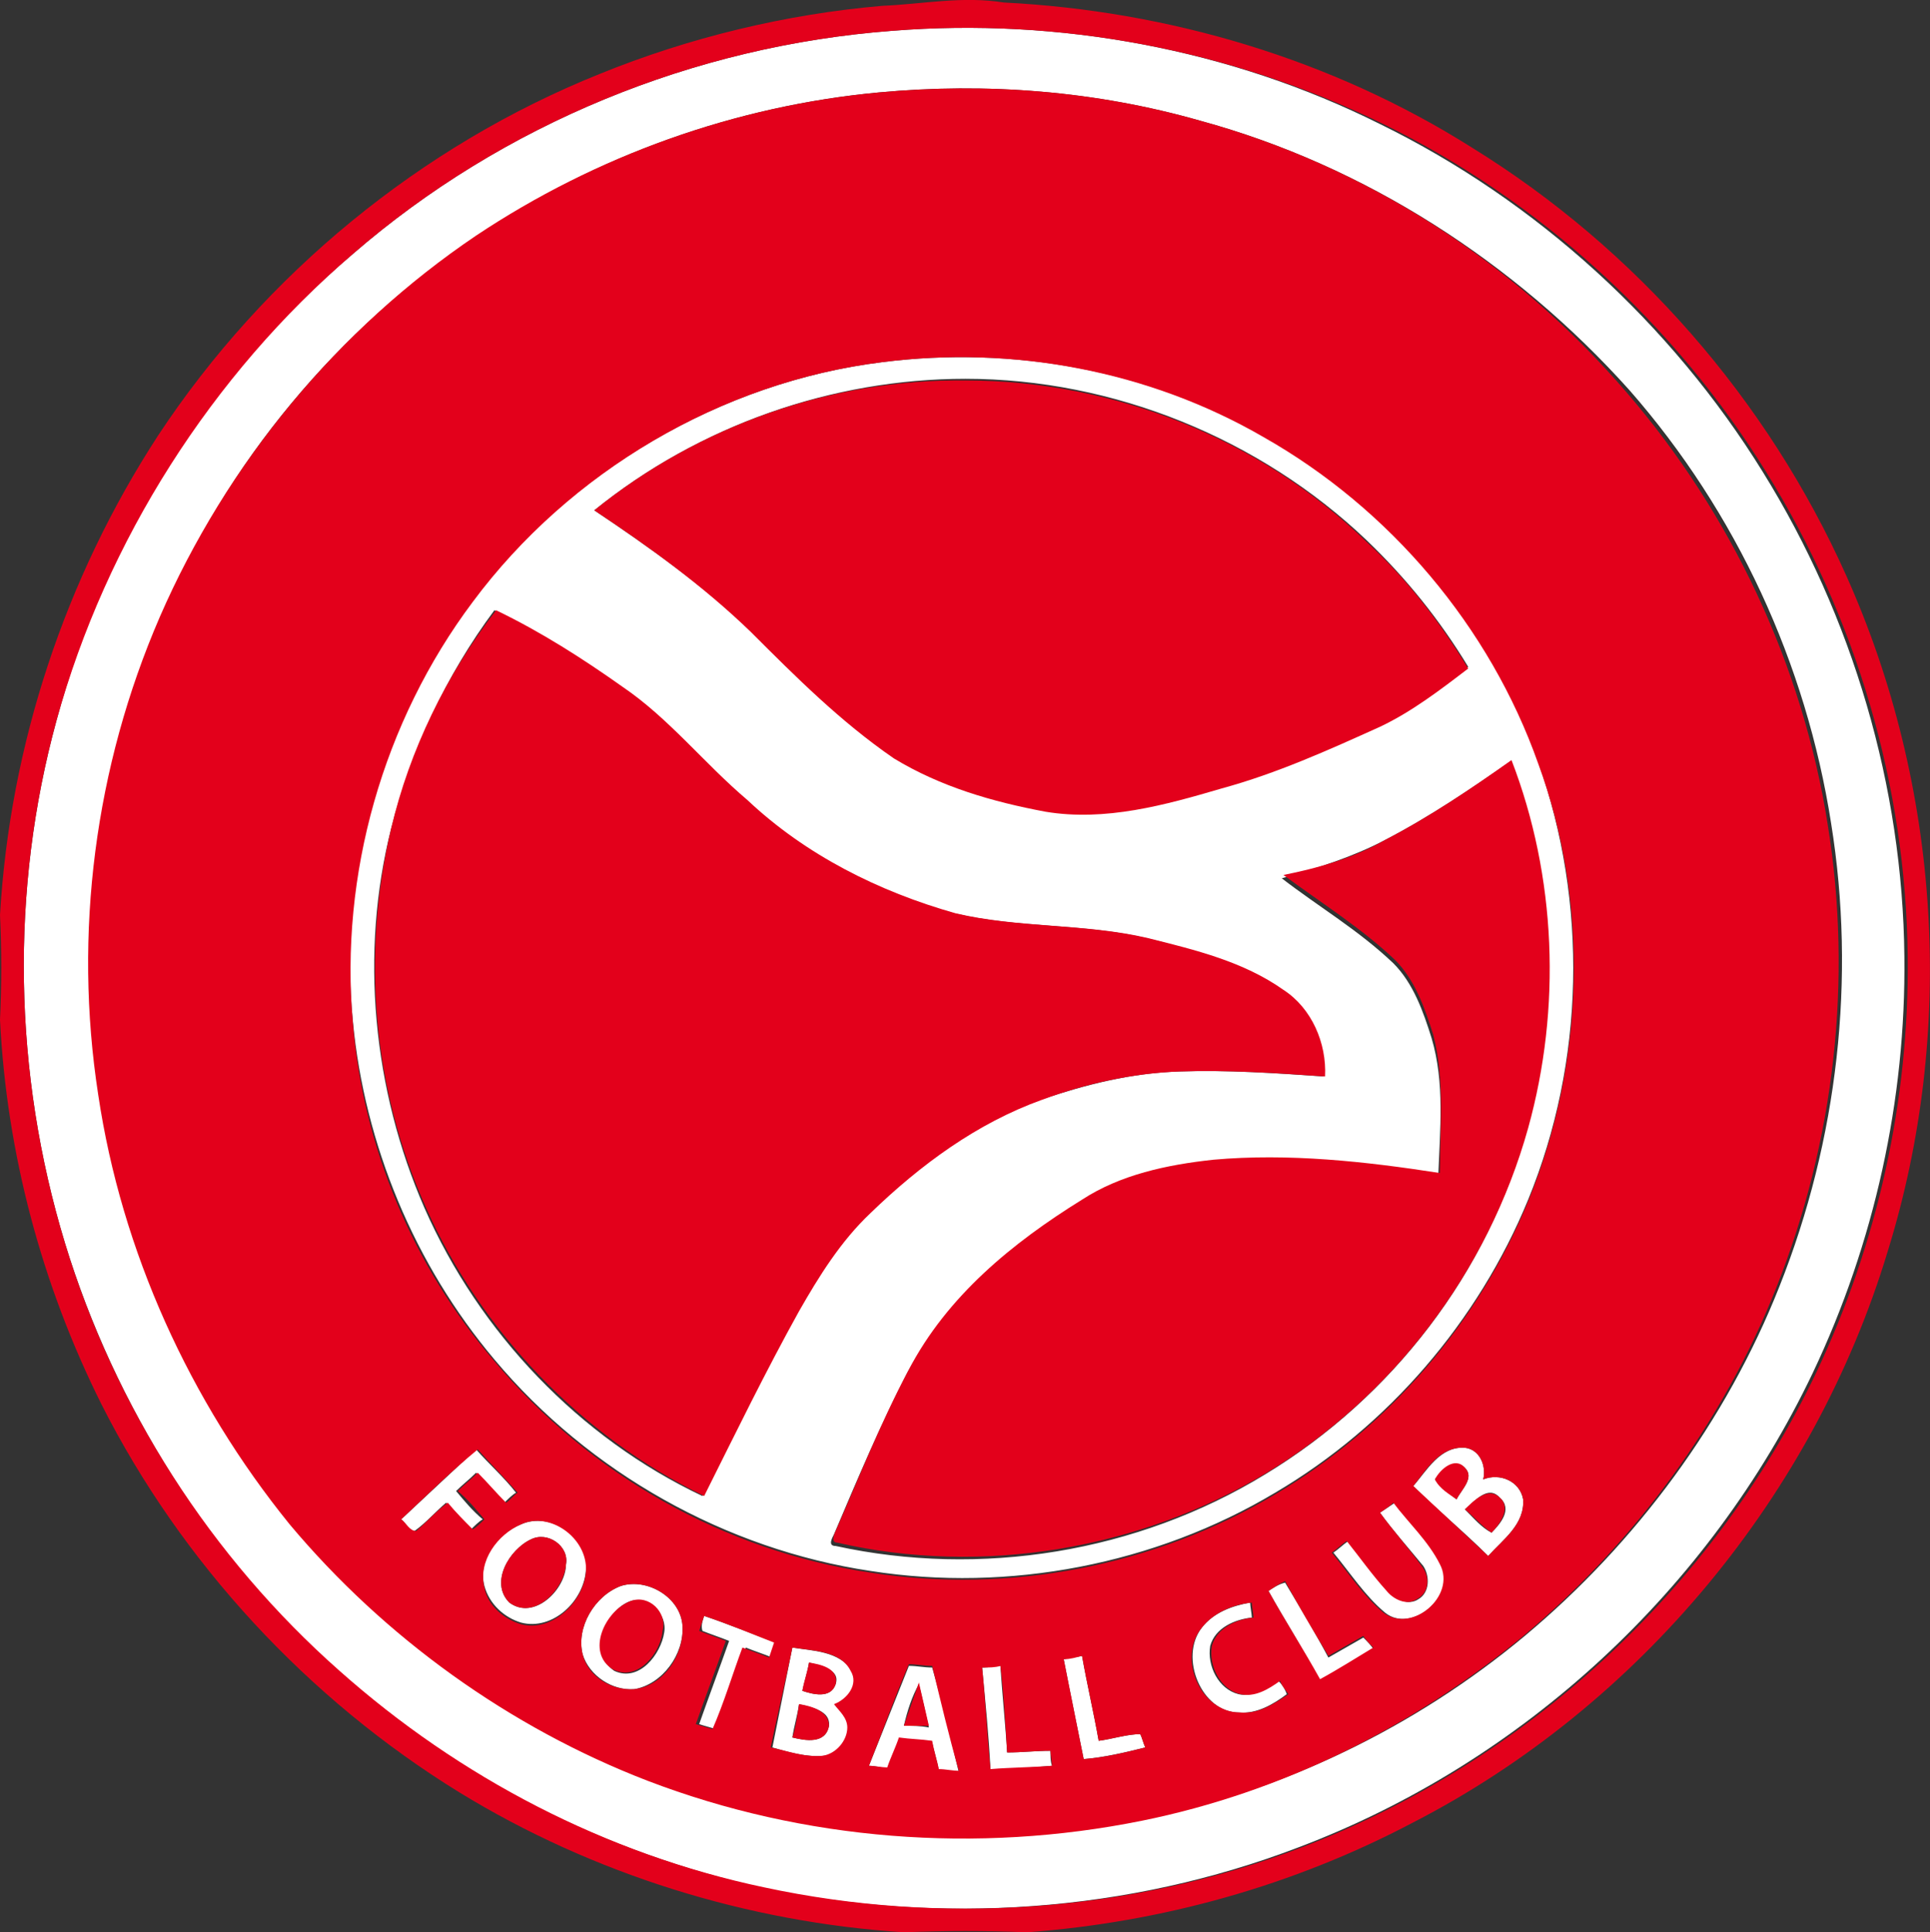 <?xml version="1.0" encoding="UTF-8" standalone="no"?>
<svg
   id="Layer_1"
   viewBox="0 -0.05 115.94 116.05"
   version="1.1"
   sodipodi:docname="almere-city-fc.svg"
   inkscape:version="1.4.2 (f4327f4, 2025-05-13)"
   xmlns:inkscape="http://www.inkscape.org/namespaces/inkscape"
   xmlns:sodipodi="http://sodipodi.sourceforge.net/DTD/sodipodi-0.dtd"
   xmlns="http://www.w3.org/2000/svg"
   xmlns:svg="http://www.w3.org/2000/svg">
  <rect x="0" y="-0.05" width="115.94" height="116.05" fill="#333333" stroke="none"/>
  <defs
     id="defs6" />
  <sodipodi:namedview
     id="namedview6"
     pagecolor="#ffffff"
     bordercolor="#000000"
     borderopacity="0.25"
     inkscape:showpageshadow="2"
     inkscape:pageopacity="0.0"
     inkscape:pagecheckerboard="0"
     inkscape:deskcolor="#d1d1d1"
     inkscape:zoom="6.953899"
     inkscape:cx="58.025002"
     inkscape:cy="58.025002"
     inkscape:window-width="1920"
     inkscape:window-height="1009"
     inkscape:window-x="-8"
     inkscape:window-y="-8"
     inkscape:window-maximized="1"
     inkscape:current-layer="_x23_e3001bff" />
  <style
     id="style1">.st0{fill:#fff}.st1{fill:#e3001b}</style>
  <g
     id="_x23_ffffffff">
    <path
       d="M53.6 1.8c10-.8 20.3 1.1 29.3 5.6 9.4 4.6 17.5 12 23 20.9 5.4 8.7 8.4 18.9 8.5 29.1.1 8.6-1.8 17.2-5.5 25-6.2 13-17.4 23.4-30.9 28.5-10.2 3.9-21.6 4.7-32.3 2.4-9.4-2.1-18.3-6.6-25.5-13-7.6-6.9-13.3-15.9-16.3-25.7C.8 64.4.6 53.4 3.4 43.2c2.9-10.8 9.2-20.7 17.8-28 9-7.8 20.5-12.5 32.4-13.4m-.8 3.7c-8.6.8-17 3.8-24.1 8.6-8.4 5.6-15.1 13.6-19 22.9C5.8 46 4.6 56 6 65.7c1.4 9.4 5.5 18.4 11.6 25.7 5.7 6.8 13.1 12.2 21.5 15.4 9.4 3.6 19.8 4.5 29.7 2.4 8.3-1.7 16.2-5.5 22.8-11 6.7-5.6 12.1-12.9 15.3-21 3.5-8.8 4.6-18.5 3.1-27.8-1.5-9.6-5.7-18.7-12.1-26C91 15.7 82 9.9 72.1 7.2c-6.3-1.8-12.9-2.3-19.3-1.7"
       class="st0"
       id="path1" />
    <path
       d="M52.9 9.5c1.8-.2 3.7-.7 5.3.3 1.5 1.1 1.1 3.5-.5 4.3 1.4 1 1.4 2.9 2 4.3h-1.8c-.3-1-.5-2.1-1-3.1-.4-.8-1.4-.6-2.2-.6.1 1.3.1 2.5.2 3.8h-1.7c0-2.9-.2-5.9-.3-9m1.8 1.1c0 1 0 2 .2 2.9.7 0 1.6 0 2.2-.5.7-.6.6-1.9-.2-2.3-.8-.3-1.5-.1-2.2-.1m9.4-1c1.8.3 3.5.7 5.3 1-.1.5-.2.9-.2 1.4-1.2-.2-2.4-.4-3.6-.7-.1.8-.3 1.5-.4 2.3 1.1.2 2.2.4 3.4.6-.1.5-.2 1-.3 1.4-1.1-.3-2.2-.5-3.4-.6-.1.9-.3 1.7-.5 2.6 1.3.2 2.6.4 3.8.8-.1.3-.2 1-.2 1.3-1.9-.3-3.7-.7-5.5-1 .5-3 1.1-6 1.6-9.1m-21.5 2.1c1.7-.5 3.5-1 5.2-1.5.1.5.2.9.4 1.4-1.2.3-2.4.6-3.6 1 .2.8.4 1.5.7 2.3l3.3-.9c.1.4.3.9.3 1.3-1.1.4-2.2.6-3.2.9.2.9.4 1.7.7 2.6 1.3-.3 2.5-.7 3.8-1 .1.4.2.9.4 1.3-1.8.6-3.6 1-5.4 1.5-1-3-1.7-6-2.6-8.9M35 14.9c.6-.4 1.3-.8 2-1.1 1.7 2.6 3.4 5.1 5.1 7.7-.5.3-1 .6-1.4.8-1.3-2.1-2.8-4.1-4-6.3.5 2.5 1.1 5 1.6 7.5-.4.2-.8.5-1.2.7-1.9-1.7-3.7-3.4-5.5-5.1 1.2 2.2 2.3 4.3 3.4 6.5-.5.2-1 .5-1.4.8-1.3-2.8-2.8-5.5-4.1-8.3.6-.4 1.3-.7 1.9-1.1 1.8 1.6 3.5 3.1 5.2 4.8-.7-2.2-1.1-4.5-1.6-6.9m43.6.9c2.2-1 4.8.1 6.3 1.8-.3.3-.6.7-1 1-.8-.7-1.6-1.5-2.7-1.6-2.4-.4-4.3 2.5-3.6 4.6.5 1.3 1.9 1.9 3.2 2.3-.1.4-.2.9-.3 1.3-1.9-.3-3.8-1.4-4.6-3.3-.9-2.3.5-5 2.7-6.1m3.8 11.4c2-2.4 4-4.7 6-7.1.4.4.8.7 1.3 1.1-2 2.4-4 4.7-6 7.1-.4-.3-.8-.7-1.3-1.1M53 21.7c7.9-1 16 .5 22.9 4.4 7.6 4.3 13.6 11.4 16.5 19.6 3 8.5 2.8 18-.6 26.3-3 7.3-8.4 13.6-15.2 17.6-7.2 4.3-16 6-24.3 4.7-8.7-1.3-16.9-5.9-22.6-12.7-4.8-5.7-7.8-12.9-8.5-20.3-.9-8.9 1.8-18.1 7.2-25.3 5.8-7.7 14.9-13.1 24.6-14.3m-17.3 8.9c3.3 2.2 6.5 4.5 9.4 7.2 2.7 2.7 5.5 5.4 8.6 7.6 2.8 1.7 5.9 2.7 9.1 3.2 3.6.5 7.2-.5 10.6-1.4 3.3-.9 6.4-2.3 9.5-3.7 1.9-.9 3.6-2.2 5.3-3.5-1.7-2.8-3.7-5.3-6.1-7.6-6.4-6.1-15.2-9.7-24.1-9.7-8 0-16 2.8-22.3 7.9M23.5 49.7c-1.9 7.5-1.1 15.7 2 22.8 3.3 7.5 9.3 13.8 16.7 17.3 1.8-3.7 3.6-7.5 5.7-11.1 1.2-2.1 2.6-4.2 4.3-5.9 3-2.9 6.4-5.4 10.3-6.8 2.7-.9 5.4-1.6 8.3-1.7s5.8.1 8.7.3c.1-2-.8-4.1-2.5-5.2-2.4-1.6-5.3-2.4-8.1-3.1-3.8-.9-7.8-.6-11.6-1.5-4.6-1.3-9-3.5-12.5-6.8-2.6-2.2-4.7-4.9-7.5-6.8-2.4-1.7-5-3.3-7.6-4.6-2.9 3.9-5 8.4-6.2 13.1m59.7.7c-1.9 1-4.1 1.7-6.2 2.3 2.2 1.7 4.6 3.1 6.7 5.1 1.2 1.2 1.8 2.9 2.3 4.5.8 2.7.5 5.5.4 8.3-4.5-.8-9-1.2-13.6-.8-2.7.3-5.5.9-7.9 2.4-4.1 2.6-8 5.8-10.4 10.2-1.6 3.1-3 6.4-4.4 9.7-.1.2-.4.7.1.7 8.7 1.9 18.1.4 25.8-4.3 7.6-4.6 13.4-12.1 15.7-20.7 2-7.2 1.7-15.1-1-22.1-2.3 1.6-4.8 3.3-7.5 4.7m8.4-25.5c.4-.3.7-.7 1.2-.8 1.5 1.7 3 3.5 4.4 5.3-.4.3-.7.6-1.1.9-.6-.7-1.1-1.3-1.7-2-2.1 1.6-4 3.4-6.1 5-.3-.5-.7-.9-1-1.4 2-1.6 4-3.3 6-5-.6-.7-1.1-1.3-1.7-2m-70.2.7 1.2-1.2c1.9 1.8 3.7 3.7 5.6 5.4.9-.9 1.7-1.8 2.6-2.7.3.3.9.6.9 1.1-1.2 1.3-2.5 2.5-3.7 3.8-2.2-2.1-4.5-4.1-6.6-6.4m-5.7 8.2c.4-.6.7-1.4 1.2-1.8l9.3 2.1c-.3.6-.6 1.1-1 1.6-.9-.2-1.8-.6-2.7-.6-.5.7-1 1.5-1.4 2.3.4.8 1.2 1.4 1.8 2-.3.5-.6 1-.9 1.6-2.1-2.3-4.2-4.8-6.3-7.2m1.7-.2c.9 1 1.9 2 2.7 3 .4-.6.8-1.3 1.2-2-1.3-.3-2.6-.5-3.9-1m79.2 3.1c.9-1.3 1.9-2.7 2.8-4 .2.6.8 1.2.8 1.9-.9 1.2-1.8 2.3-2.8 3.4 1.5-.1 3.1-.1 4.6-.1.3.6.6 1.1.9 1.7-1.6-.1-3.2-.2-4.9-.3-1.8-.3-3.2 1.1-4.8 1.7-.3-.5-.5-1-.7-1.5 1.3-1 3.2-1.3 4.1-2.8M84.9 89.2c.8-.9 1.6-2.4 3.1-2.3.9.1 1.3 1.1 1.1 1.9 1-.4 2.2.1 2.4 1.2.1 1.5-1.2 2.4-2.1 3.4-1.5-1.5-3.1-2.8-4.5-4.2m1.3-.4c.3.5.8.8 1.3 1.2.3-.6 1.1-1.3.5-1.9s-1.4.1-1.8.7m1.8 1.8c.5.5 1 1.1 1.6 1.4.5-.5 1.3-1.4.5-2.1-.7-.8-1.5.2-2.1.7m-63.9.6 4.5-4.2c.8.9 1.7 1.7 2.4 2.6-.2.1-.5.4-.7.6-.6-.6-1.1-1.2-1.7-1.8-.4.4-.8.7-1.2 1.1.5.6 1 1.2 1.6 1.7-.2.1-.5.4-.7.6-.5-.5-1-1.1-1.5-1.6-.6.5-1.2 1.2-1.9 1.7-.4 0-.5-.5-.8-.7m58.8-.4.9-.6c.9 1.3 2.1 2.3 2.8 3.7.9 1.9-1.8 4.2-3.4 2.9-1.2-1-2.1-2.4-3.1-3.6.3-.2.6-.5.9-.7l2.4 3c.4.5 1.2.9 1.8.5.7-.4.7-1.4.3-2-.9-1.1-1.8-2.1-2.6-3.2m-51.6.7c1.8-.8 4.1.8 3.9 2.7-.1 1.9-2 3.7-3.9 3.2-1-.3-1.9-1.1-2.2-2.2-.4-1.5.7-3.1 2.2-3.7m.6.9c-1.3.6-2.5 2.6-1.3 3.8 1.5 1.1 3.4-.8 3.4-2.3.2-1.1-1.1-2-2.1-1.5m5.4 2.8c1.6-.5 3.6.7 3.7 2.4s-1.2 3.5-2.9 3.8c-1.3.1-2.7-.8-3.1-2.1-.4-1.6.7-3.5 2.3-4.1m.6.9c-1.5.5-2.6 3.1-1 4.2 1.5.7 2.8-1 3-2.3.2-1.1-.9-2.2-2-1.9m38.3-.6c.3-.2.6-.4 1-.5.9 1.5 1.8 3 2.6 4.5l2.1-1.2c.2.2.5.5.6.7-1.1.7-2.1 1.3-3.2 1.9-1-1.9-2.1-3.6-3.1-5.4m-4 2.2c.7-.9 1.8-1.3 2.9-1.5 0 .2.1.7.1.9-1 .1-2.2.6-2.5 1.7-.2 1.2.5 2.6 1.7 2.9.9.2 1.7-.4 2.4-.8.2.2.4.5.5.8-.8.6-1.8 1.2-2.9 1.1-2.2 0-3.6-3.3-2.2-5.1M42.3 97c1.5.5 2.9 1.1 4.4 1.6l-.3.9c-.5-.2-1.1-.4-1.6-.6-.7 1.6-1.1 3.3-1.8 4.9-.3-.1-.7-.2-1-.3.6-1.7 1.2-3.3 1.8-5-.5-.2-1.1-.4-1.6-.6-.1-.3 0-.6.1-.9m5.3 1.9c1.2.2 2.8.2 3.6 1.4.5.9-.2 1.7-1 2 .3.4.8.8.8 1.4 0 .8-.7 1.6-1.5 1.7-1 .1-2.1-.2-3.1-.5zm.6 2.6c.6.2 1.7.5 2-.4s-.9-1.1-1.6-1.3c-.1.6-.3 1.2-.4 1.7m-.2.8c-.1.7-.3 1.3-.4 2 .8.2 2 .4 2.2-.7.1-.9-1-1.1-1.8-1.3m15.9-2.7c.4-.1.7-.1 1.1-.2.3 1.7.7 3.4 1 5.1.8-.1 1.7-.4 2.5-.4.1.2.2.6.3.8-1.2.3-2.5.6-3.7.7-.4-2-.8-3.9-1.2-6M52.2 106l2.4-6c.5 0 .9.1 1.4.1.6 2.1 1.1 4.2 1.6 6.3-.4 0-.8-.1-1.2-.1-.1-.6-.3-1.2-.4-1.7-.7-.1-1.3-.1-2-.2-.2.6-.5 1.2-.7 1.8-.3-.1-.8-.2-1.1-.2m2.1-2.4c.5 0 1 0 1.5.1-.2-.9-.4-1.8-.6-2.6-.4.7-.7 1.6-.9 2.5m4.7-3.5c.4 0 .8-.1 1.1-.1.1 1.7.3 3.5.4 5.2.9 0 1.7-.1 2.6-.1 0 .2 0 .7.1.9-1.2.1-2.4.2-3.7.2-.1-2-.3-4-.5-6.1"
       class="st0"
       id="path2" />
  </g>
  <g
     id="_x23_e3001bff">
    <path
       d="M53 .3c2.4-.1 4.8-.6 7.3-.2C70.2.6 80 3.5 88.4 8.8c9.9 6.1 17.8 15.2 22.5 25.7 5.7 12.7 6.6 27.4 2.5 40.6-4.4 14.6-14.9 27.3-28.5 34.3-7.2 3.8-15.1 6-23.2 6.6-2.5-.1-4.9-.1-7.4 0-9.4-.6-18.7-3.5-26.7-8.4-9.1-5.6-16.7-13.8-21.5-23.3C2.5 77.1.4 69.2 0 61.2q.15-3.15 0-6.3c.6-10.2 3.9-20.2 9.5-28.8C15.9 16.4 25.3 8.7 36 4.4 41.4 2.2 47.2.8 53 .3m.6 1.5c-11.9.9-23.4 5.6-32.4 13.4-8.5 7.3-14.8 17.2-17.8 28C.6 53.4.8 64.4 3.9 74.6c3 9.9 8.8 18.9 16.5 25.7 7.2 6.4 16 11 25.5 13 10.7 2.3 22.1 1.5 32.3-2.4 13.4-5.1 24.7-15.5 30.9-28.5 3.7-7.8 5.6-16.4 5.5-25-.1-10.2-3.1-20.4-8.5-29.1-5.5-8.9-13.6-16.3-23-20.9C73.9 2.9 63.6 1 53.6 1.8"
       class="st1"
       id="path3" />
    <path
       d="m 52.8,5.5 c 6.5,-0.6 13,-0.1 19.3,1.7 9.9,2.7 18.9,8.5 25.6,16.3 6.3,7.3 10.6,16.4 12.1,26 1.5,9.3 0.4,19 -3.1,27.8 -3.2,8.1 -8.6,15.4 -15.3,21 -6.6,5.4 -14.4,9.3 -22.8,11 -9.9,2 -20.3,1.2 -29.7,-2.4 C 30.6,103.7 23.1,98.3 17.4,91.5 11.4,84.1 7.3,75.1 5.9,65.7 4.4,56 5.7,46 9.6,37 13.6,27.8 20.3,19.7 28.6,14.1 35.8,9.3 44.2,6.3 52.8,5.5 M 53,21.7 c -9.7,1.2 -18.8,6.6 -24.6,14.4 -5.4,7.2 -8,16.4 -7.2,25.3 0.6,7.4 3.6,14.6 8.5,20.3 5.7,6.8 13.8,11.4 22.6,12.7 8.3,1.3 17.1,-0.4 24.3,-4.7 6.8,-4 12.2,-10.3 15.2,-17.6 3.4,-8.3 3.7,-17.9 0.6,-26.3 C 89.5,37.6 83.5,30.5 75.9,26.2 69,22.2 60.8,20.7 53,21.7 m 31.9,67.5 4.5,4.2 c 0.9,-1 2.2,-1.9 2.1,-3.4 C 91.3,88.9 90.1,88.4 89.1,88.8 89.3,88 88.9,87 88,86.9 c -1.5,-0.1 -2.3,1.3 -3.1,2.3 m -60.8,2 c 0.3,0.2 0.5,0.7 0.9,0.7 0.6,-0.5 1.2,-1.2 1.9,-1.7 0.5,0.6 1,1.1 1.5,1.6 0.2,-0.1 0.5,-0.4 0.7,-0.6 -0.5,-0.6 -1,-1.2 -1.6,-1.7 0.4,-0.4 0.8,-0.7 1.2,-1.1 0.6,0.6 1.1,1.2 1.7,1.8 0.2,-0.1 0.5,-0.5 0.7,-0.6 -0.8,-0.9 -1.6,-1.7 -2.4,-2.6 -1.7,1.4 -3.1,2.8 -4.6,4.2 m 58.8,-0.4 c 0.8,1.1 1.7,2.1 2.5,3.2 0.5,0.6 0.5,1.6 -0.3,2 -0.6,0.4 -1.4,0 -1.8,-0.5 -0.9,-1 -1.6,-2 -2.4,-3 -0.3,0.2 -0.6,0.5 -0.9,0.7 1,1.2 1.9,2.6 3.1,3.6 1.7,1.3 4.4,-1 3.4,-2.9 -0.7,-1.4 -1.9,-2.5 -2.8,-3.7 -0.2,0.2 -0.5,0.4 -0.8,0.6 m -51.6,0.7 c -1.4,0.6 -2.6,2.2 -2.2,3.8 0.2,1.1 1.2,1.9 2.2,2.2 1.9,0.5 3.8,-1.4 3.9,-3.2 0.1,-2 -2.2,-3.6 -3.9,-2.8 m 6,3.7 c -1.6,0.6 -2.7,2.5 -2.3,4.1 0.3,1.3 1.7,2.2 3.1,2.1 1.8,-0.2 3,-2.1 2.9,-3.8 -0.1,-1.7 -2.1,-2.9 -3.7,-2.4 m 38.9,0.3 c 1,1.8 2.1,3.5 3.1,5.3 1.1,-0.6 2.2,-1.3 3.2,-1.9 -0.2,-0.2 -0.5,-0.5 -0.6,-0.7 l -2.1,1.2 c -0.9,-1.5 -1.8,-3 -2.6,-4.5 -0.4,0.2 -0.7,0.4 -1,0.6 m -4,2.2 c -1.5,1.8 -0.1,5.1 2.3,5.1 1.1,0.1 2,-0.5 2.9,-1.1 -0.2,-0.3 -0.4,-0.5 -0.5,-0.8 -0.7,0.5 -1.5,1 -2.4,0.8 -1.2,-0.3 -1.9,-1.7 -1.7,-2.9 0.3,-1.1 1.5,-1.6 2.5,-1.7 0,-0.2 -0.1,-0.7 -0.1,-0.9 -1.1,0.1 -2.3,0.6 -3,1.5 M 42.3,97 42,97.9 c 0.5,0.2 1.1,0.4 1.6,0.6 -0.6,1.7 -1.2,3.3 -1.8,5 0.3,0.1 0.7,0.2 1,0.3 0.7,-1.6 1.2,-3.3 1.8,-4.9 0.5,0.2 1.1,0.4 1.6,0.6 l 0.3,-0.9 C 45.2,98.1 43.8,97.5 42.3,97 m 5.3,1.9 c -0.4,2 -0.9,4 -1.3,6 1,0.2 2,0.6 3.1,0.5 0.8,-0.1 1.5,-0.9 1.5,-1.7 0,-0.6 -0.5,-1 -0.8,-1.4 0.8,-0.3 1.5,-1.2 1,-2 -0.6,-1.2 -2.2,-1.2 -3.5,-1.4 m 16.3,0.7 1.2,6 c 1.3,-0.1 2.5,-0.4 3.7,-0.7 -0.1,-0.2 -0.2,-0.6 -0.3,-0.8 -0.8,0 -1.7,0.3 -2.5,0.4 -0.3,-1.7 -0.7,-3.4 -1,-5.1 -0.4,0.1 -0.7,0.2 -1.1,0.2 M 52.2,106 c 0.3,0 0.8,0.1 1.1,0.1 0.2,-0.6 0.5,-1.2 0.7,-1.8 0.7,0.1 1.3,0.1 2,0.2 0.1,0.6 0.3,1.2 0.4,1.7 0.4,0 0.8,0.1 1.2,0.1 C 57,104.2 56.5,102.1 56,100 55.5,100 55.1,99.9 54.6,99.9 53.7,102 53,104 52.2,106 m 6.8,-5.9 c 0.2,2 0.3,4.1 0.5,6.1 1.2,-0.1 2.4,-0.1 3.7,-0.2 0,-0.2 -0.1,-0.7 -0.1,-0.9 -0.9,0 -1.7,0.1 -2.6,0.1 -0.1,-1.7 -0.2,-3.5 -0.4,-5.2 -0.3,0.1 -0.7,0.1 -1.1,0.1"
       class="st1"
       id="path4"
       sodipodi:nodetypes="ccccccccccccccccccccccccccccccccccccccccccccccccccccccccccscccccccccccccccccccccccccccccscccccccccccccccccccccccccc" />
    <path
       d="M54.7 10.6c.7 0 1.5-.2 2.1.1.9.4 1 1.8.2 2.3-.6.5-1.5.5-2.2.5-.2-.9-.1-1.9-.1-2.9m-19 20C42 25.5 50 22.7 58 22.8c8.9 0 17.7 3.5 24.1 9.7 2.4 2.2 4.4 4.8 6.1 7.6-1.7 1.3-3.4 2.6-5.3 3.5-3.1 1.4-6.2 2.8-9.5 3.7-3.4 1-7 2-10.6 1.4-3.2-.6-6.3-1.5-9.1-3.2-3.2-2.2-5.9-4.9-8.6-7.6-2.9-2.8-6.1-5.1-9.4-7.3m-18.3 3c1.3.4 2.6.7 3.9 1-.4.7-.7 1.4-1.2 2-.8-1-1.8-2-2.7-3m6.1 16.1c1.1-4.7 3.3-9.2 6.3-13.1 2.7 1.3 5.2 2.9 7.6 4.6 2.8 1.9 4.9 4.6 7.5 6.8 3.5 3.3 7.9 5.5 12.5 6.8 3.8.9 7.8.6 11.6 1.5 2.8.7 5.7 1.4 8.1 3.1 1.7 1.1 2.6 3.2 2.5 5.2-2.9-.2-5.8-.4-8.7-.3-2.8.1-5.6.7-8.3 1.7-3.9 1.4-7.3 3.9-10.3 6.8-1.8 1.7-3.1 3.8-4.3 5.9-2 3.6-3.8 7.3-5.7 11.1-7.4-3.6-13.4-9.9-16.7-17.3-3.2-7.1-3.9-15.2-2.1-22.8"
       class="st1"
       id="path5" />
    <path
       d="M83.2 50.4c2.7-1.4 5.2-3.1 7.6-4.8 2.7 7 3 14.9 1 22.1-2.4 8.6-8.1 16.1-15.7 20.7S59 94.6 50.3 92.6c-.4 0-.2-.5-.1-.7 1.4-3.2 2.7-6.5 4.4-9.7 2.3-4.4 6.2-7.6 10.4-10.2 2.3-1.5 5.1-2.1 7.9-2.4 4.5-.4 9.1.1 13.6.8 0-2.8.3-5.6-.4-8.3-.5-1.6-1.1-3.3-2.3-4.5-2-1.9-4.4-3.4-6.7-5.1 2-.4 4.2-1 6.1-2.1m3 38.4c.3-.6 1.2-1.4 1.8-.7.6.6-.2 1.3-.5 1.9-.4-.3-1-.6-1.3-1.2m1.8 1.8c.5-.5 1.4-1.4 2.1-.7.7.6 0 1.6-.5 2.1-.6-.4-1.1-1-1.6-1.4m-56.1 1.8c1-.5 2.3.4 2.1 1.5-.1 1.5-1.9 3.4-3.4 2.3-1.2-1.2 0-3.2 1.3-3.8m6 3.7c1.1-.4 2.2.7 1.9 1.8-.1 1.3-1.5 3.1-3 2.3-1.6-1-.5-3.5 1.1-4.1m10.3 5.4c.1-.6.3-1.1.4-1.7.6.1 1.8.3 1.6 1.3-.3.9-1.4.6-2 .4m6.1 2.1c.3-.9.6-1.7.9-2.6.2.9.4 1.7.6 2.6zm-6.3-1.3c.7.1 1.8.4 1.8 1.3-.2 1.1-1.4.9-2.2.7.2-.6.3-1.3.4-2"
       class="st1"
       id="path6" />
  </g>
</svg>

